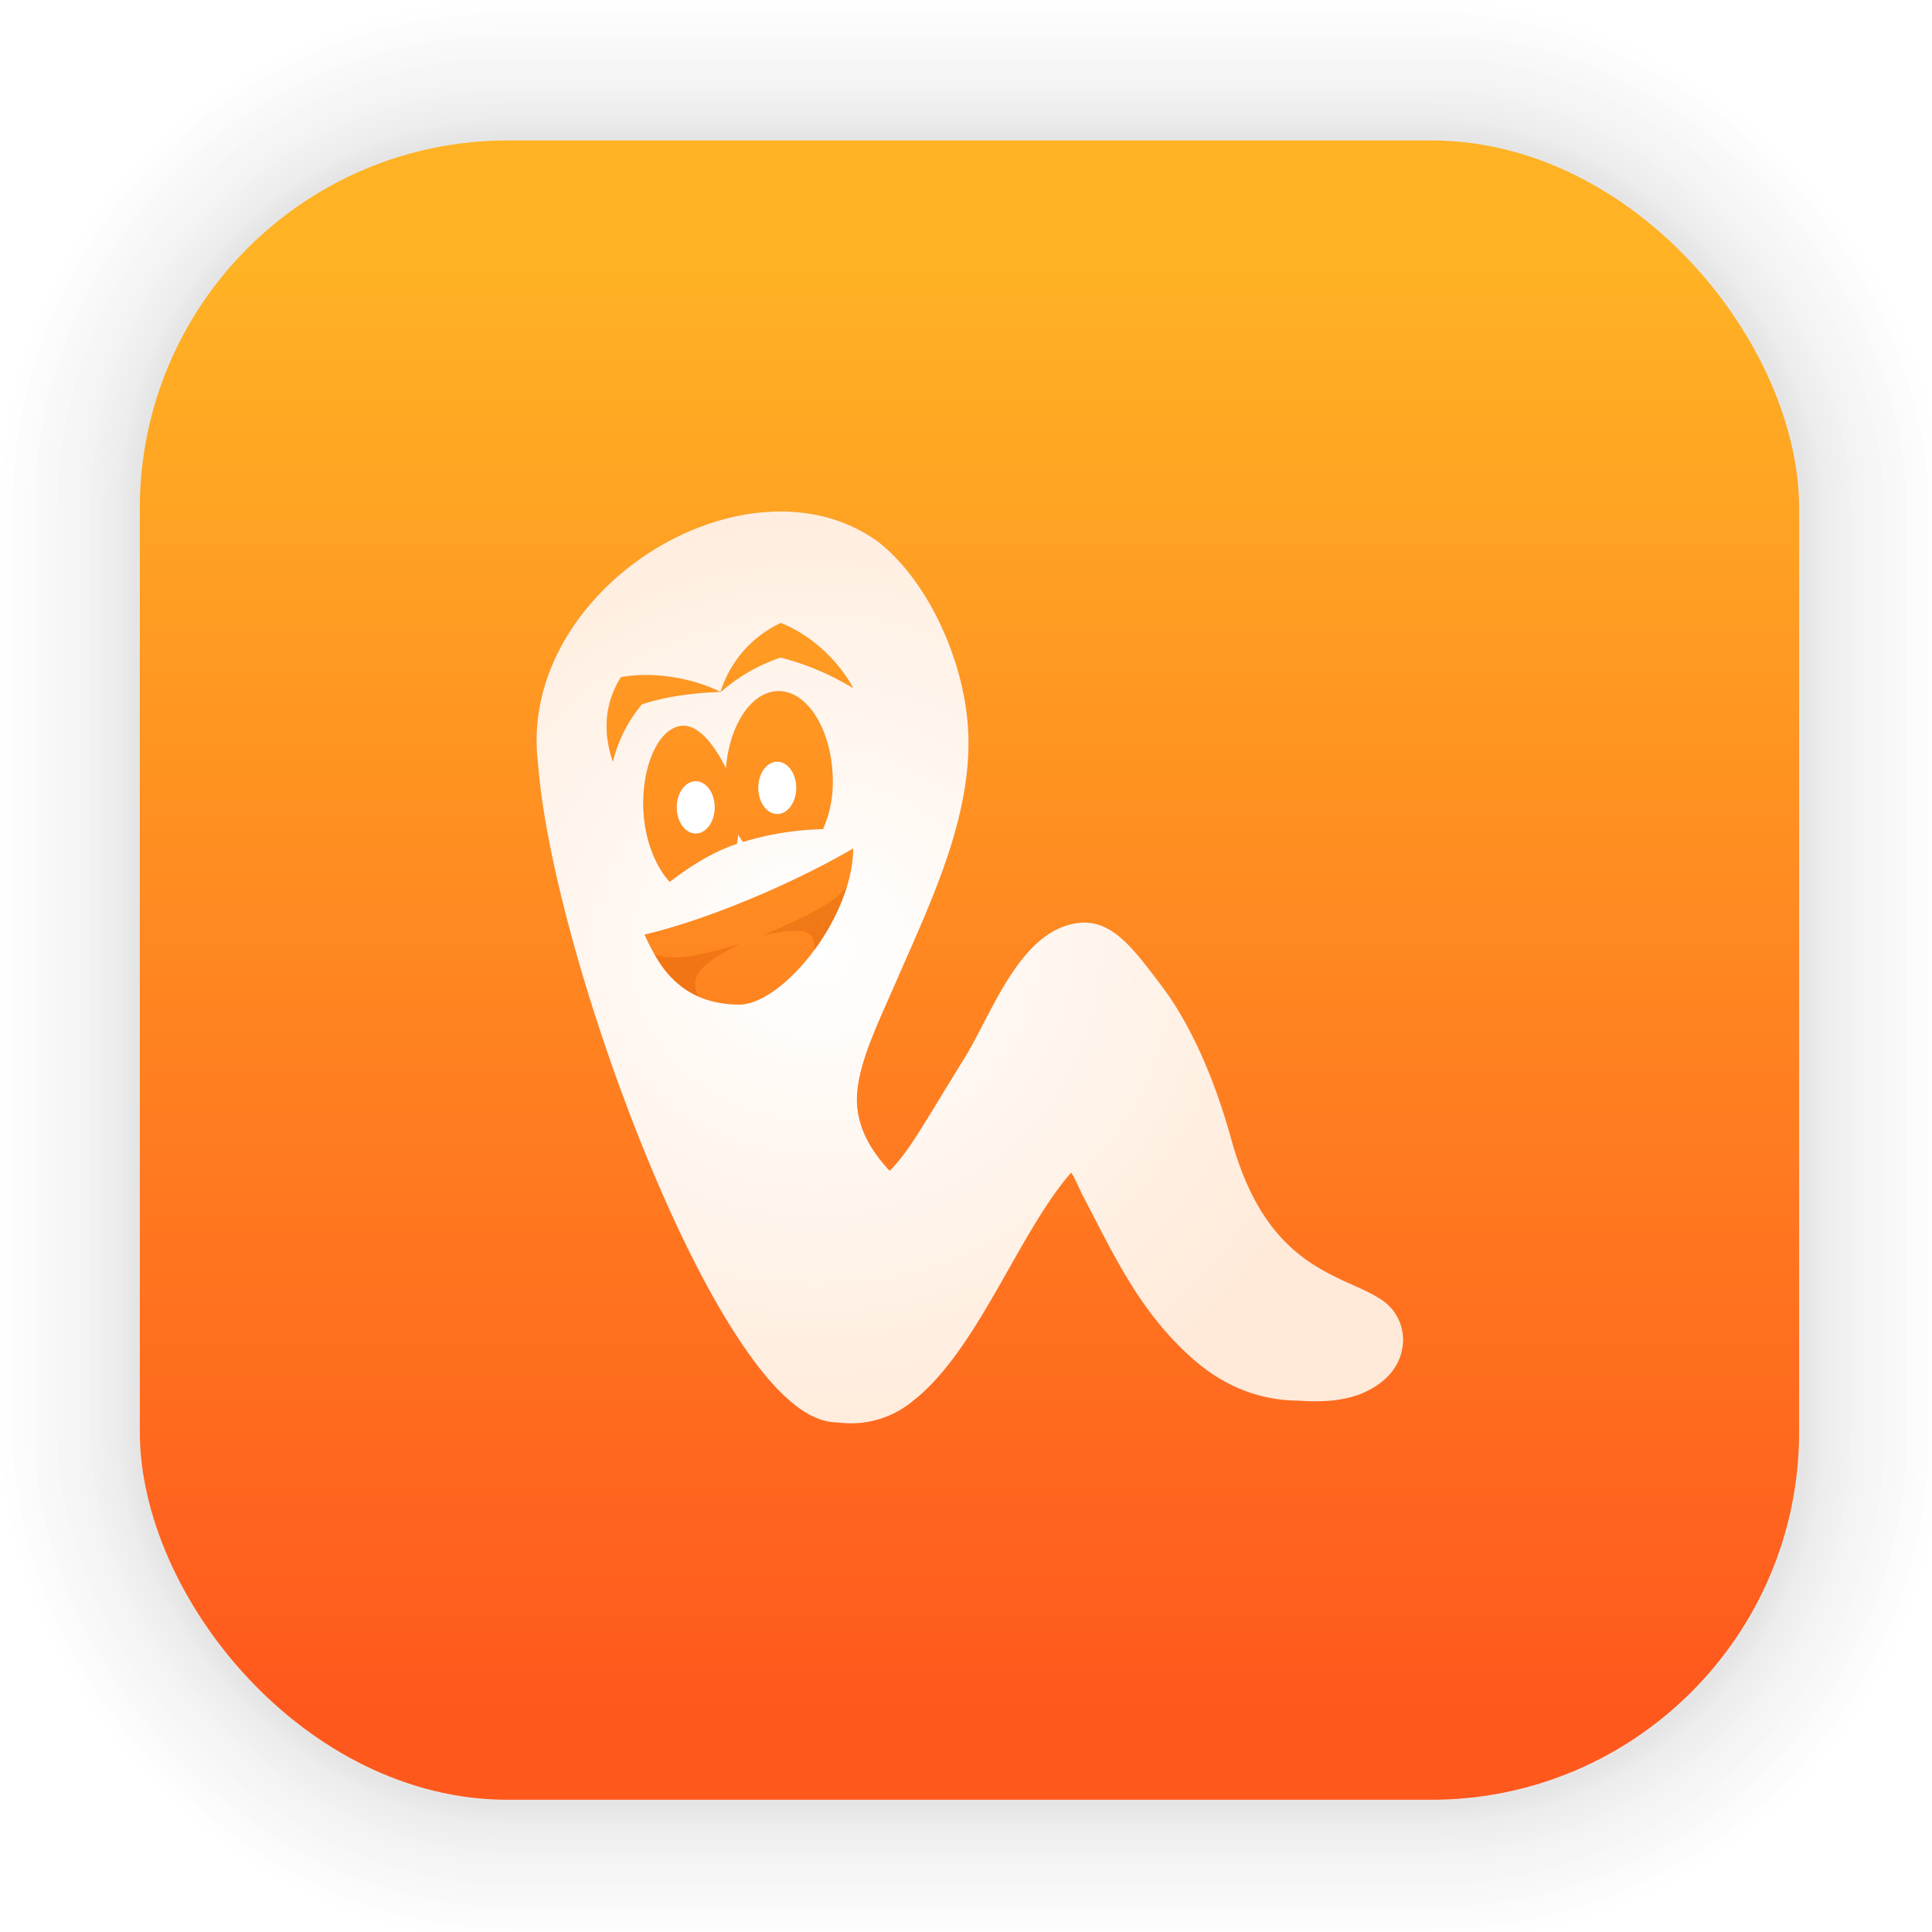 <?xml version="1.0" encoding="UTF-8" standalone="no"?>
<svg
   xmlns:dc="http://purl.org/dc/elements/1.1/"
   xmlns:cc="http://creativecommons.org/ns#"
   xmlns:rdf="http://www.w3.org/1999/02/22-rdf-syntax-ns#"
   xmlns:svg="http://www.w3.org/2000/svg"
   xmlns="http://www.w3.org/2000/svg"
   xmlns:xlink="http://www.w3.org/1999/xlink"
   xmlns:sodipodi="http://sodipodi.sourceforge.net/DTD/sodipodi-0.dtd"
   xmlns:inkscape="http://www.inkscape.org/namespaces/inkscape"
   width="128"
   height="128"
   viewBox="0 0 33.867 33.867"
   version="1.1"
   id="svg1506"
   inkscape:version="1.0.1 (3bc2e813f5, 2020-09-07)"
   sodipodi:docname="gnibbles.svg">
  <defs
     id="defs1500">
    <linearGradient
       gradientUnits="userSpaceOnUse"
       y2="4.47"
       x2="18.547"
       y1="29.981"
       x1="18.547"
       id="linearGradient1280"
       xlink:href="#linearGradient1278"
       inkscape:collect="always"
       gradientTransform="translate(0.054,-0.056)" />
    <linearGradient
       id="linearGradient1278"
       inkscape:collect="always">
      <stop
         id="stop1274"
         offset="0"
         style="stop-color:#ff581d;stop-opacity:1" />
      <stop
         id="stop1276"
         offset="1"
         style="stop-color:#ffb324;stop-opacity:1" />
    </linearGradient>
    <filter
       color-interpolation-filters="sRGB"
       height="1.117"
       width="1.123"
       y="-0.059"
       x="-0.062"
       id="filter908">
      <feGaussianBlur
         stdDeviation="0.741"
         id="feGaussianBlur910" />
    </filter>
    <radialGradient
       gradientUnits="userSpaceOnUse"
       gradientTransform="matrix(1.301,0,0,1.208,-8.317,-6.447)"
       r="14.439"
       fy="30.839"
       fx="27.649"
       cy="30.839"
       cx="27.649"
       id="radialGradient2333"
       xlink:href="#linearGradient2331"
       inkscape:collect="always" />
    <linearGradient
       id="linearGradient2331"
       inkscape:collect="always">
      <stop
         id="stop2327"
         offset="0"
         style="stop-color:#ffffff;stop-opacity:1;" />
      <stop
         id="stop2329"
         offset="1"
         style="stop-color:#ffead9;stop-opacity:1" />
    </linearGradient>
    <linearGradient
       xlink:href="#linearGradient863"
       gradientUnits="userSpaceOnUse"
       gradientTransform="translate(-1.071,-0.337)"
       y2="29.802"
       y1="29.802"
       x2="48.336"
       x1="12.684"
       id="linearGradient871" />
    <linearGradient
       id="linearGradient863">
      <stop
         offset="0"
         stop-color="#f60"
         id="stop859" />
      <stop
         offset="1"
         stop-opacity="0"
         stop-color="#f60"
         id="stop861" />
    </linearGradient>
  </defs>
  <sodipodi:namedview
     id="base"
     pagecolor="#ffffff"
     bordercolor="#666666"
     borderopacity="1.0"
     inkscape:pageopacity="0.0"
     inkscape:pageshadow="2"
     inkscape:zoom="7.9195959"
     inkscape:cx="31.328586"
     inkscape:cy="40.231293"
     inkscape:document-units="mm"
     inkscape:current-layer="layer1"
     inkscape:document-rotation="0"
     showgrid="false"
     units="px"
     inkscape:window-width="1514"
     inkscape:window-height="941"
     inkscape:window-x="50"
     inkscape:window-y="27"
     inkscape:window-maximized="0" />
  <g
     inkscape:label="Capa 1"
     inkscape:groupmode="layer"
     id="layer1">
    <g
       id="g1702"
       transform="matrix(0.976,0,0,0.976,-65.694,-37.259)"
       style="opacity:0.295">
      <rect
         style="fill:none;fill-opacity:1;stroke:#000000;stroke-width:0.1;stroke-linecap:round;stroke-linejoin:round;stroke-miterlimit:4;stroke-dasharray:none;stroke-opacity:0.02"
         id="rect1634"
         width="29.811"
         height="29.811"
         x="69.84"
         y="40.71"
         rx="6.61"
         ry="6.61" />
      <rect
         ry="6.61"
         rx="6.61"
         y="40.71"
         x="69.84"
         height="29.811"
         width="29.811"
         id="rect1638"
         style="fill:none;fill-opacity:1;stroke:#000000;stroke-width:0.2;stroke-linecap:round;stroke-linejoin:round;stroke-miterlimit:4;stroke-dasharray:none;stroke-opacity:0.02" />
      <rect
         style="fill:none;fill-opacity:1;stroke:#000000;stroke-width:0.3;stroke-linecap:round;stroke-linejoin:round;stroke-miterlimit:4;stroke-dasharray:none;stroke-opacity:0.02"
         id="rect1640"
         width="29.811"
         height="29.811"
         x="69.84"
         y="40.71"
         rx="6.61"
         ry="6.61" />
      <rect
         ry="6.61"
         rx="6.61"
         y="40.71"
         x="69.84"
         height="29.811"
         width="29.811"
         id="rect1642"
         style="fill:none;fill-opacity:1;stroke:#000000;stroke-width:0.4;stroke-linecap:round;stroke-linejoin:round;stroke-miterlimit:4;stroke-dasharray:none;stroke-opacity:0.02" />
      <rect
         style="fill:none;fill-opacity:1;stroke:#000000;stroke-width:0.5;stroke-linecap:round;stroke-linejoin:round;stroke-miterlimit:4;stroke-dasharray:none;stroke-opacity:0.02"
         id="rect1644"
         width="29.811"
         height="29.811"
         x="69.84"
         y="40.71"
         rx="6.61"
         ry="6.61" />
      <rect
         ry="6.61"
         rx="6.61"
         y="40.71"
         x="69.84"
         height="29.811"
         width="29.811"
         id="rect1646"
         style="fill:none;fill-opacity:1;stroke:#000000;stroke-width:0.6;stroke-linecap:round;stroke-linejoin:round;stroke-miterlimit:4;stroke-dasharray:none;stroke-opacity:0.02" />
      <rect
         style="fill:none;fill-opacity:1;stroke:#000000;stroke-width:0.7;stroke-linecap:round;stroke-linejoin:round;stroke-miterlimit:4;stroke-dasharray:none;stroke-opacity:0.02"
         id="rect1648"
         width="29.811"
         height="29.811"
         x="69.84"
         y="40.71"
         rx="6.61"
         ry="6.61" />
      <rect
         ry="6.61"
         rx="6.61"
         y="40.71"
         x="69.84"
         height="29.811"
         width="29.811"
         id="rect1650"
         style="fill:none;fill-opacity:1;stroke:#000000;stroke-width:0.8;stroke-linecap:round;stroke-linejoin:round;stroke-miterlimit:4;stroke-dasharray:none;stroke-opacity:0.02" />
      <rect
         style="fill:none;fill-opacity:1;stroke:#000000;stroke-width:1;stroke-linecap:round;stroke-linejoin:round;stroke-miterlimit:4;stroke-dasharray:none;stroke-opacity:0.02"
         id="rect1652"
         width="29.811"
         height="29.811"
         x="69.84"
         y="40.71"
         rx="6.61"
         ry="6.61" />
      <rect
         ry="6.61"
         rx="6.61"
         y="40.71"
         x="69.84"
         height="29.811"
         width="29.811"
         id="rect1654"
         style="fill:none;fill-opacity:1;stroke:#000000;stroke-width:1.2;stroke-linecap:round;stroke-linejoin:round;stroke-miterlimit:4;stroke-dasharray:none;stroke-opacity:0.02" />
      <rect
         style="fill:none;fill-opacity:1;stroke:#000000;stroke-width:1.4;stroke-linecap:round;stroke-linejoin:round;stroke-miterlimit:4;stroke-dasharray:none;stroke-opacity:0.02"
         id="rect1656"
         width="29.811"
         height="29.811"
         x="69.84"
         y="40.71"
         rx="6.61"
         ry="6.61" />
      <rect
         ry="6.61"
         rx="6.61"
         y="40.71"
         x="69.84"
         height="29.811"
         width="29.811"
         id="rect1658"
         style="fill:none;fill-opacity:1;stroke:#000000;stroke-width:1.6;stroke-linecap:round;stroke-linejoin:round;stroke-miterlimit:4;stroke-dasharray:none;stroke-opacity:0.02" />
      <rect
         style="fill:none;fill-opacity:1;stroke:#000000;stroke-width:1.8;stroke-linecap:round;stroke-linejoin:round;stroke-miterlimit:4;stroke-dasharray:none;stroke-opacity:0.02"
         id="rect1660"
         width="29.811"
         height="29.811"
         x="69.84"
         y="40.71"
         rx="6.61"
         ry="6.61" />
      <rect
         ry="6.61"
         rx="6.61"
         y="40.71"
         x="69.84"
         height="29.811"
         width="29.811"
         id="rect1662"
         style="fill:none;fill-opacity:1;stroke:#000000;stroke-width:2;stroke-linecap:round;stroke-linejoin:round;stroke-miterlimit:4;stroke-dasharray:none;stroke-opacity:0.02" />
      <rect
         style="fill:none;fill-opacity:1;stroke:#000000;stroke-width:2.2;stroke-linecap:round;stroke-linejoin:round;stroke-miterlimit:4;stroke-dasharray:none;stroke-opacity:0.02"
         id="rect1664"
         width="29.811"
         height="29.811"
         x="69.84"
         y="40.71"
         rx="6.61"
         ry="6.61" />
      <rect
         ry="6.61"
         rx="6.61"
         y="40.71"
         x="69.84"
         height="29.811"
         width="29.811"
         id="rect1666"
         style="fill:none;fill-opacity:1;stroke:#000000;stroke-width:2.6;stroke-linecap:round;stroke-linejoin:round;stroke-miterlimit:4;stroke-dasharray:none;stroke-opacity:0.02" />
      <rect
         style="fill:none;fill-opacity:1;stroke:#000000;stroke-width:3;stroke-linecap:round;stroke-linejoin:round;stroke-miterlimit:4;stroke-dasharray:none;stroke-opacity:0.02"
         id="rect1668"
         width="29.811"
         height="29.811"
         x="69.84"
         y="40.71"
         rx="6.61"
         ry="6.61" />
      <rect
         ry="6.61"
         rx="6.61"
         y="40.71"
         x="69.84"
         height="29.811"
         width="29.811"
         id="rect1670"
         style="fill:none;fill-opacity:1;stroke:#000000;stroke-width:3.4;stroke-linecap:round;stroke-linejoin:round;stroke-miterlimit:4;stroke-dasharray:none;stroke-opacity:0.02" />
      <rect
         style="fill:none;fill-opacity:1;stroke:#000000;stroke-width:3.8;stroke-linecap:round;stroke-linejoin:round;stroke-miterlimit:4;stroke-dasharray:none;stroke-opacity:0.02"
         id="rect1672"
         width="29.811"
         height="29.811"
         x="69.84"
         y="40.71"
         rx="6.61"
         ry="6.61" />
      <rect
         ry="6.61"
         rx="6.61"
         y="40.71"
         x="69.84"
         height="29.811"
         width="29.811"
         id="rect1674"
         style="fill:none;fill-opacity:1;stroke:#000000;stroke-width:4.2;stroke-linecap:round;stroke-linejoin:round;stroke-miterlimit:4;stroke-dasharray:none;stroke-opacity:0.02" />
      <rect
         style="fill:none;fill-opacity:1;stroke:#000000;stroke-width:4.6;stroke-linecap:round;stroke-linejoin:round;stroke-miterlimit:4;stroke-dasharray:none;stroke-opacity:0.02"
         id="rect1676"
         width="29.811"
         height="29.811"
         x="69.84"
         y="40.71"
         rx="6.61"
         ry="6.61" />
      <rect
         ry="6.61"
         rx="6.61"
         y="40.71"
         x="69.84"
         height="29.811"
         width="29.811"
         id="rect1678"
         style="fill:none;fill-opacity:1;stroke:#000000;stroke-width:5;stroke-linecap:round;stroke-linejoin:round;stroke-miterlimit:4;stroke-dasharray:none;stroke-opacity:0.02" />
    </g>
    <rect
       style="fill:url(#linearGradient1280);fill-opacity:1;stroke-width:2.688;stroke-linecap:round;stroke-linejoin:round;stroke-miterlimit:4;stroke-dasharray:none"
       id="rect849"
       width="29.087"
       height="29.087"
       x="2.451"
       y="2.462"
       rx="6.449"
       ry="6.449" />
    <g
       transform="matrix(0.526,0,0,0.526,-0.264,0.446)"
       id="g890"
       style="opacity:0.15;filter:url(#filter908)">
      <path
         d="m 26.684,16.199 a 7.249,7.249 0 0 0 -1.984,0.238 c -1.746,0.454 -3.417,1.511 -4.607,2.947 -1.187,1.429 -1.896,3.247 -1.662,5.182 0.246,3.303 1.795,8.738 3.727,13.387 0.968,2.328 2.03,4.453 3.088,6.01 0.529,0.782 1.055,1.421 1.584,1.875 0.518,0.446 1.05,0.723 1.598,0.719 a 3.235,3.235 0 0 0 2.518,-0.73 c 0.729,-0.571 1.354,-1.39 1.94,-2.293 1.134,-1.754 2.154,-3.98 3.314,-5.299 0.113,0.132 0.268,0.55 0.453,0.887 0.363,0.677 0.833,1.661 1.438,2.662 0.605,1.005 1.348,1.964 2.285,2.758 0.934,0.786 2.072,1.285 3.418,1.289 0.809,0.06 1.625,0.005 2.279,-0.324 0.661,-0.333 1.163,-0.865 1.193,-1.685 v -0.008 a 1.61,1.61 0 0 0 -0.809,-1.402 c -0.457,-0.287 -1.016,-0.479 -1.605,-0.785 -1.175,-0.612 -2.509,-1.607 -3.311,-4.498 -0.635,-2.294 -1.475,-4.011 -2.359,-5.168 -0.884,-1.153 -1.598,-2.179 -2.728,-2.051 -1.969,0.223 -2.895,3.046 -3.832,4.543 -0.575,0.922 -1.115,1.839 -1.584,2.568 -0.378,0.593 -0.662,0.924 -0.885,1.15 -0.726,-0.779 -1.158,-1.617 -1.082,-2.607 0.091,-1.111 0.727,-2.381 1.312,-3.731 1.172,-2.695 2.664,-5.727 2.357,-8.725 -0.223,-2.192 -1.37,-4.648 -2.981,-5.91 a 5.303,5.303 0 0 0 -2.42,-0.945 5.76,5.76 0 0 0 -0.654,-0.053 z m -0.158,3.715 c 1.138,0.446 2.027,1.422 2.412,2.174 a 8.818,8.818 0 0 0 -2.42,-1.022 5.783,5.783 0 0 0 -2.006,1.16 3.78,3.78 0 0 1 2.014,-2.312 z m -4.406,1.734 c 0.922,0.014 1.812,0.267 2.393,0.564 -1.009,0.03 -1.95,0.187 -2.619,0.414 -0.42,0.51 -0.776,1.135 -0.965,1.914 -0.348,-1.013 -0.265,-1.974 0.268,-2.82 0.304,-0.056 0.617,-0.077 0.924,-0.072 z m 4.229,0.541 c 0.986,-0.094 1.84,1.169 1.904,2.816 0.03,0.707 -0.094,1.246 -0.32,1.779 a 9.808,9.808 0 0 0 -2.668,0.428 c -0.053,-0.083 -0.115,-0.159 -0.16,-0.25 -0.008,0.106 -0.026,0.212 -0.045,0.314 -0.873,0.291 -1.632,0.805 -2.236,1.266 -0.423,-0.461 -0.753,-1.203 -0.852,-2.072 -0.174,-1.504 0.386,-3.042 1.248,-3.129 0.563,-0.057 1.11,0.666 1.477,1.418 0.11,-1.383 0.791,-2.487 1.652,-2.57 z m 2.59,5.238 c -0.026,2.374 -2.382,5.216 -3.814,5.205 -2.014,-0.019 -2.702,-1.387 -3.141,-2.332 2.275,-0.54 5.167,-1.822 6.955,-2.873 z"
         id="path884"
         inkscape:connector-curvature="0"
         style="fill-rule:evenodd;stroke-width:3.78" />
      <path
         d="m 24.323,26.059 a 0.633,0.872 0 0 1 -1.266,0 0.633,0.872 0 1 1 1.266,0 z m 2.717,-0.65 a 0.633,0.872 0 0 1 -1.266,0 0.633,0.872 0 1 1 1.266,0 z"
         id="path886"
         inkscape:connector-curvature="0"
         style="stroke-width:3.78" />
      <path
         d="m 28.719,28.705 c -0.416,0.548 -1.296,0.964 -2.759,1.606 1.667,-0.351 1.637,-0.011 1.69,0.499 a 7.068,7.068 0 0 0 1.07,-2.105 z m -3.515,1.897 c -1.55,0.454 -2.23,0.559 -2.88,0.367 a 3.084,3.084 0 0 0 1.466,1.399 c -0.253,-0.51 -0.253,-0.975 1.41,-1.765 z"
         id="path888"
         inkscape:connector-curvature="0"
         style="opacity:0.5;stroke-width:3.78" />
    </g>
    <g
       transform="matrix(0.526,0,0,0.526,-0.265,0.446)"
       id="g882">
      <path
         d="m 26.684,16.199 a 7.249,7.249 0 0 0 -1.984,0.238 c -1.746,0.454 -3.417,1.511 -4.607,2.947 -1.187,1.429 -1.896,3.247 -1.662,5.182 0.246,3.303 1.795,8.738 3.727,13.387 0.968,2.328 2.03,4.453 3.088,6.01 0.529,0.782 1.055,1.421 1.584,1.875 0.518,0.446 1.05,0.723 1.598,0.719 a 3.235,3.235 0 0 0 2.518,-0.73 c 0.729,-0.571 1.354,-1.39 1.94,-2.293 1.134,-1.754 2.154,-3.98 3.314,-5.299 0.113,0.132 0.268,0.55 0.453,0.887 0.363,0.677 0.833,1.661 1.438,2.662 0.605,1.005 1.348,1.964 2.285,2.758 0.934,0.786 2.072,1.285 3.418,1.289 0.809,0.06 1.625,0.005 2.279,-0.324 0.661,-0.333 1.163,-0.865 1.193,-1.685 v -0.008 a 1.61,1.61 0 0 0 -0.809,-1.402 c -0.457,-0.287 -1.016,-0.479 -1.605,-0.785 -1.175,-0.612 -2.509,-1.607 -3.311,-4.498 -0.635,-2.294 -1.475,-4.011 -2.359,-5.168 -0.884,-1.153 -1.598,-2.179 -2.728,-2.051 -1.969,0.223 -2.895,3.046 -3.832,4.543 -0.575,0.922 -1.115,1.839 -1.584,2.568 -0.378,0.593 -0.662,0.924 -0.885,1.15 -0.726,-0.779 -1.158,-1.617 -1.082,-2.607 0.091,-1.111 0.727,-2.381 1.312,-3.731 1.172,-2.695 2.664,-5.727 2.357,-8.725 -0.223,-2.192 -1.37,-4.648 -2.981,-5.91 a 5.303,5.303 0 0 0 -2.42,-0.945 5.76,5.76 0 0 0 -0.654,-0.053 z m -0.158,3.715 c 1.138,0.446 2.027,1.422 2.412,2.174 a 8.818,8.818 0 0 0 -2.42,-1.022 5.783,5.783 0 0 0 -2.006,1.16 3.78,3.78 0 0 1 2.014,-2.312 z m -4.406,1.734 c 0.922,0.014 1.812,0.267 2.393,0.564 -1.009,0.03 -1.95,0.187 -2.619,0.414 -0.42,0.51 -0.776,1.135 -0.965,1.914 -0.348,-1.013 -0.265,-1.974 0.268,-2.82 0.304,-0.056 0.617,-0.077 0.924,-0.072 z m 4.229,0.541 c 0.986,-0.094 1.84,1.169 1.904,2.816 0.03,0.707 -0.094,1.246 -0.32,1.779 a 9.808,9.808 0 0 0 -2.668,0.428 c -0.053,-0.083 -0.115,-0.159 -0.16,-0.25 -0.008,0.106 -0.026,0.212 -0.045,0.314 -0.873,0.291 -1.632,0.805 -2.236,1.266 -0.423,-0.461 -0.753,-1.203 -0.852,-2.072 -0.174,-1.504 0.386,-3.042 1.248,-3.129 0.563,-0.057 1.11,0.666 1.477,1.418 0.11,-1.383 0.791,-2.487 1.652,-2.57 z m 2.59,5.238 c -0.026,2.374 -2.382,5.216 -3.814,5.205 -2.014,-0.019 -2.702,-1.387 -3.141,-2.332 2.275,-0.54 5.167,-1.822 6.955,-2.873 z"
         id="path6"
         inkscape:connector-curvature="0"
         style="fill:url(#radialGradient2333);fill-opacity:1;fill-rule:evenodd;stroke-width:3.78" />
      <path
         d="m 24.323,26.059 a 0.633,0.872 0 0 1 -1.266,0 0.633,0.872 0 1 1 1.266,0 z m 2.717,-0.65 a 0.633,0.872 0 0 1 -1.266,0 0.633,0.872 0 1 1 1.266,0 z"
         id="path8"
         inkscape:connector-curvature="0"
         style="fill:#ffffff;stroke-width:3.78" />
      <path
         d="m 28.719,28.705 c -0.416,0.548 -1.296,0.964 -2.759,1.606 1.667,-0.351 1.637,-0.011 1.69,0.499 a 7.068,7.068 0 0 0 1.07,-2.105 z m -3.515,1.897 c -1.55,0.454 -2.23,0.559 -2.88,0.367 a 3.084,3.084 0 0 0 1.466,1.399 c -0.253,-0.51 -0.253,-0.975 1.41,-1.765 z"
         id="path10"
         inkscape:connector-curvature="0"
         style="opacity:0.5;fill:url(#linearGradient871);stroke-width:3.78" />
    </g>
  </g>
</svg>
